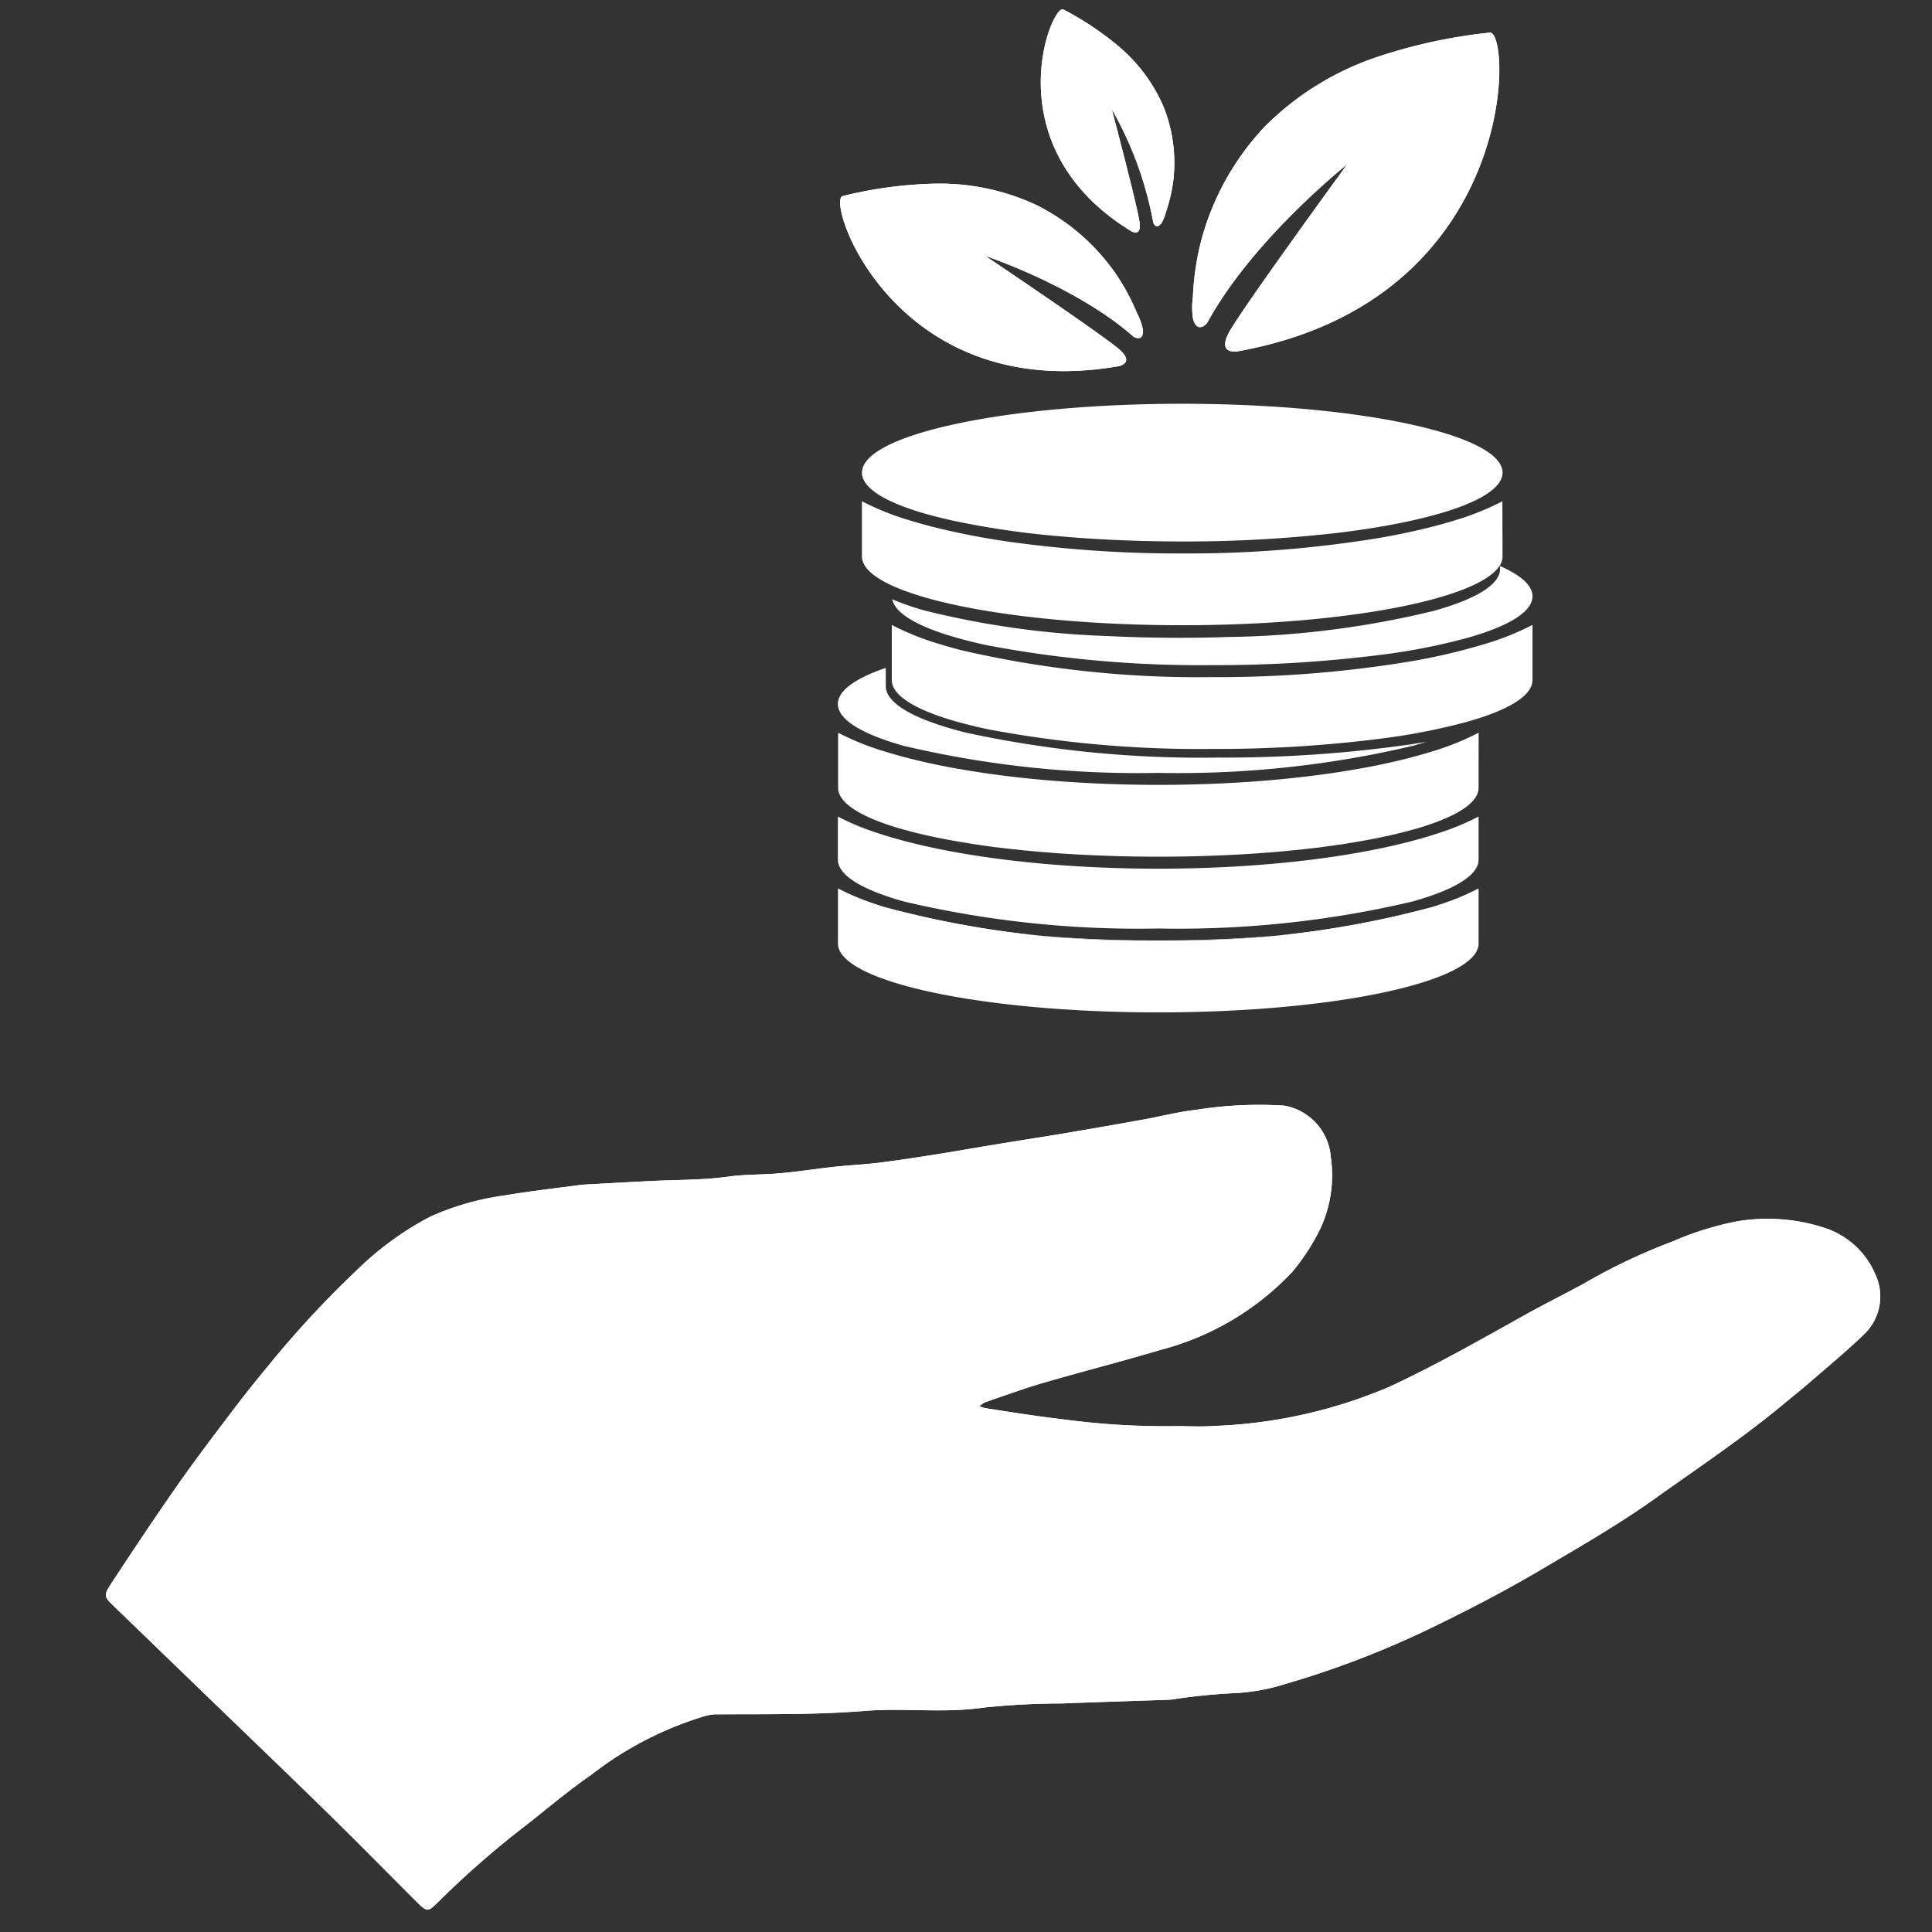 <?xml version="1.0" encoding="UTF-8" standalone="no"?>
<svg
   xmlns:dc="http://purl.org/dc/elements/1.1/"
   xmlns:cc="http://creativecommons.org/ns#"
   xmlns:rdf="http://www.w3.org/1999/02/22-rdf-syntax-ns#"
   xmlns:svg="http://www.w3.org/2000/svg"
   xmlns="http://www.w3.org/2000/svg"
   xmlns:sodipodi="http://sodipodi.sourceforge.net/DTD/sodipodi-0.dtd"
   xmlns:inkscape="http://www.inkscape.org/namespaces/inkscape"
   width="130"
   height="130"
   viewBox="0 0 130 130"
   version="1.1"
   id="svg48"
   sodipodi:docname="Groupe 682.svg"
   inkscape:version="1.0.1 (3bc2e813f5, 2020-09-07)">
  <rect x="0" y="0" width="130" height="130" fill="#333333" stroke="none"/>
  <sodipodi:namedview
     pagecolor="#ffffff"
     bordercolor="#666666"
     borderopacity="1"
     objecttolerance="10"
     gridtolerance="10"
     guidetolerance="10"
     inkscape:pageopacity="0"
     inkscape:pageshadow="2"
     inkscape:window-width="1360"
     inkscape:window-height="745"
     id="namedview50"
     showgrid="false"
     inkscape:zoom="3.0182768"
     inkscape:cx="124.62059"
     inkscape:cy="70.794794"
     inkscape:window-x="-8"
     inkscape:window-y="-8"
     inkscape:window-maximized="1"
     inkscape:current-layer="Groupe_682" />
  <defs
     id="defs15">
    <filter
       id="Rectangle_1931"
       x="0"
       y="0"
       width="308"
       height="383"
       filterUnits="userSpaceOnUse">
      <feOffset
         dy="3"
         input="SourceAlpha"
         id="feOffset2" />
      <feGaussianBlur
         stdDeviation="3"
         result="blur"
         id="feGaussianBlur4" />
      <feFlood
         flood-opacity="0.161"
         id="feFlood6" />
      <feComposite
         operator="in"
         in2="blur"
         id="feComposite8"
         result="result1" />
      <feComposite
         in="SourceGraphic"
         in2="result1"
         id="feComposite10" />
    </filter>
    <clipPath
       id="clip-path">
      <rect
         id="Rectangle_2681"
         data-name="Rectangle 2681"
         width="120"
         height="128.315"
         fill="#ffffff"
         x="0"
         y="0" />
    </clipPath>
  </defs>
  <g
     id="Groupe_682"
     data-name="Groupe 682"
     transform="translate(-389,-6851)">
    <g
       id="Groupe_620"
       data-name="Groupe 620"
       transform="translate(395.81,6851.474)">
      <g
         id="Groupe_619"
         data-name="Groupe 619"
         clip-path="url(#clip-path)">
        <path
           id="Tracé_858"
           data-name="Tracé 858"
           d="m 72.293,140.837 c 0.93,0 1.865,0.056 2.79,-0.01 a 33.051,33.051 0 0 0 11.793,-2.638 c 3.146,-1.461 6.144,-3.175 9.165,-4.859 1.286,-0.717 2.607,-1.37 3.9,-2.074 a 39.19,39.19 0 0 1 5.912,-2.814 21.221,21.221 0 0 1 4.3,-1.363 12.356,12.356 0 0 1 6.073,0.444 5.571,5.571 0 0 1 3.327,3.073 3.516,3.516 0 0 1 -0.769,4.089 c -1.181,1.137 -2.449,2.182 -3.688,3.258 -0.512,0.445 -1.048,0.864 -1.57,1.3 -2.809,2.349 -5.853,4.374 -8.831,6.5 -2.441,1.739 -5.024,3.216 -7.587,4.732 -2.329,1.377 -4.737,2.633 -7.17,3.817 a 62.128,62.128 0 0 1 -9.972,3.866 13.474,13.474 0 0 1 -3.636,0.652 40.512,40.512 0 0 0 -4.154,0.432 c -0.08,0.009 -0.161,0.008 -0.242,0.011 -2.371,0.082 -4.742,0.154 -7.112,0.248 a 50.7,50.7 0 0 0 -5.287,0.28 c -2.659,0.386 -5.321,0.006 -7.966,0.22 -3.382,0.274 -6.765,0.206 -10.148,0.232 a 3.635,3.635 0 0 0 -0.807,0.175 23.372,23.372 0 0 0 -7.459,3.9 c -1.542,1.057 -2.965,2.285 -4.444,3.434 a 62.284,62.284 0 0 0 -5.875,5.144 c -0.661,0.661 -0.73,0.649 -1.453,-0.073 -1.948,-1.943 -3.874,-3.907 -5.839,-5.832 -2.563,-2.511 -5.155,-4.995 -7.736,-7.489 q -3.349,-3.237 -6.7,-6.472 c -0.754,-0.733 -0.784,-0.772 -0.2,-1.655 1.438,-2.189 2.891,-4.37 4.392,-6.518 1.162,-1.663 2.392,-3.28 3.617,-4.9 q 1.226,-1.62 2.526,-3.183 a 67.375,67.375 0 0 1 5.894,-6.368 20.924,20.924 0 0 1 5,-3.654 18.009,18.009 0 0 1 4.9,-1.41 c 1.763,-0.3 3.544,-0.5 5.317,-0.736 0.04,-0.006 0.081,-0.006 0.121,-0.009 1.481,-0.08 2.962,-0.165 4.444,-0.239 1.764,-0.089 3.543,-0.056 5.285,-0.3 1.086,-0.149 2.158,-0.12 3.234,-0.206 1.307,-0.1 2.606,-0.315 3.911,-0.456 0.993,-0.107 1.994,-0.149 2.985,-0.272 1.3,-0.162 2.6,-0.365 3.9,-0.569 1.254,-0.2 2.5,-0.423 3.757,-0.629 1.645,-0.271 3.294,-0.525 4.938,-0.8 q 2.581,-0.436 5.157,-0.9 c 1.209,-0.217 2.406,-0.534 3.623,-0.666 a 26.687,26.687 0 0 1 5.889,-0.276 3.807,3.807 0 0 1 3.13,3.48 8.493,8.493 0 0 1 -0.711,4.806 14.651,14.651 0 0 1 -1.87,2.887 18.572,18.572 0 0 1 -8.834,5.249 c -2.618,0.783 -5.268,1.455 -7.892,2.219 -1.333,0.388 -2.638,0.867 -3.952,1.316 a 1.715,1.715 0 0 0 -0.384,0.266 2.5,2.5 0 0 0 0.4,0.133 c 1.806,0.287 3.61,0.566 5.43,0.778 a 50.9,50.9 0 0 0 7.192,0.439"
           transform="translate(-0.19,-45.352)"
           fill="#ffffff" />
        <path
           id="Tracé_859"
           data-name="Tracé 859"
           d="m 72.293,140.837 c 0.93,0 1.865,0.056 2.79,-0.01 a 33.051,33.051 0 0 0 11.793,-2.638 c 3.146,-1.461 6.144,-3.175 9.165,-4.859 1.286,-0.717 2.607,-1.37 3.9,-2.074 a 39.19,39.19 0 0 1 5.912,-2.814 21.221,21.221 0 0 1 4.3,-1.363 12.356,12.356 0 0 1 6.073,0.444 5.571,5.571 0 0 1 3.327,3.073 3.516,3.516 0 0 1 -0.769,4.089 c -1.181,1.137 -2.449,2.182 -3.688,3.258 -0.512,0.445 -1.048,0.864 -1.57,1.3 -2.809,2.349 -5.853,4.374 -8.831,6.5 -2.441,1.739 -5.024,3.216 -7.587,4.732 -2.329,1.377 -4.737,2.633 -7.17,3.817 a 62.128,62.128 0 0 1 -9.972,3.866 13.474,13.474 0 0 1 -3.636,0.652 40.512,40.512 0 0 0 -4.154,0.432 c -0.08,0.009 -0.161,0.008 -0.242,0.011 -2.371,0.082 -4.742,0.154 -7.112,0.248 a 50.7,50.7 0 0 0 -5.287,0.28 c -2.659,0.386 -5.321,0.006 -7.966,0.22 -3.382,0.274 -6.765,0.206 -10.148,0.232 a 3.635,3.635 0 0 0 -0.807,0.175 23.372,23.372 0 0 0 -7.459,3.9 c -1.542,1.057 -2.965,2.285 -4.444,3.434 a 62.284,62.284 0 0 0 -5.875,5.144 c -0.661,0.661 -0.73,0.649 -1.453,-0.073 -1.948,-1.943 -3.874,-3.907 -5.839,-5.832 -2.563,-2.511 -5.155,-4.995 -7.736,-7.489 q -3.349,-3.237 -6.7,-6.472 c -0.754,-0.733 -0.784,-0.772 -0.2,-1.655 1.438,-2.189 2.891,-4.37 4.392,-6.518 1.162,-1.663 2.392,-3.28 3.617,-4.9 q 1.226,-1.62 2.526,-3.183 a 67.375,67.375 0 0 1 5.894,-6.368 20.924,20.924 0 0 1 5,-3.654 18.009,18.009 0 0 1 4.9,-1.41 c 1.763,-0.3 3.544,-0.5 5.317,-0.736 0.04,-0.006 0.081,-0.006 0.121,-0.009 1.481,-0.08 2.962,-0.165 4.444,-0.239 1.764,-0.089 3.543,-0.056 5.285,-0.3 1.086,-0.149 2.158,-0.12 3.234,-0.206 1.307,-0.1 2.606,-0.315 3.911,-0.456 0.993,-0.107 1.994,-0.149 2.985,-0.272 1.3,-0.162 2.6,-0.365 3.9,-0.569 1.254,-0.2 2.5,-0.423 3.757,-0.629 1.645,-0.271 3.294,-0.525 4.938,-0.8 q 2.581,-0.436 5.157,-0.9 c 1.209,-0.217 2.406,-0.534 3.623,-0.666 a 26.687,26.687 0 0 1 5.889,-0.276 3.807,3.807 0 0 1 3.13,3.48 8.493,8.493 0 0 1 -0.711,4.806 14.651,14.651 0 0 1 -1.87,2.887 18.572,18.572 0 0 1 -8.834,5.249 c -2.618,0.783 -5.268,1.455 -7.892,2.219 -1.333,0.388 -2.638,0.867 -3.952,1.316 a 1.715,1.715 0 0 0 -0.384,0.266 2.5,2.5 0 0 0 0.4,0.133 c 1.806,0.287 3.61,0.566 5.43,0.778 a 50.9,50.9 0 0 0 7.178,0.429 z"
           transform="translate(-0.19,-45.352)"
           fill="#ffffff" />
        <path
           id="Tracé_860"
           data-name="Tracé 860"
           d="m 129,62.744 c 0,1.064 -1.66,2.039 -4.456,2.82 a 42.423,42.423 0 0 1 -5.676,1.112 h -0.012 a 87.479,87.479 0 0 1 -11.409,0.7 76.785,76.785 0 0 1 -15.027,-1.313 v 0 C 91.675,65.91 90.986,65.74 90.353,65.563 87.734,64.83 86.115,63.932 85.917,62.944 a 17.655,17.655 0 0 0 2.252,0.777 58.947,58.947 0 0 0 12.267,1.7 v 0 c 1.551,0.077 3.167,0.117 4.826,0.117 q 1.7,0 3.332,-0.056 h 0.056 a 61.925,61.925 0 0 0 13.71,-1.757 c 2.8,-0.781 4.455,-1.756 4.455,-2.82 a 0.9,0.9 0 0 0 -0.024,-0.206 C 128.2,61.313 129,62.01 129,62.744"
           transform="translate(-32.691,-23.096)"
           fill="#ffffff" />
        <path
           id="Tracé_861"
           data-name="Tracé 861"
           d="m 125.733,57.327 v 0 a 0.325,0.325 0 0 1 0,0.064 1.157,1.157 0 0 1 -0.193,0.624 c 0,0 0,0 -0.008,0.008 -1.43,2.26 -10.442,4 -21.352,4 -8.484,0 -15.825,-1.056 -19.338,-2.583 -1.277,-0.556 -2.046,-1.176 -2.191,-1.829 a 1.01,1.01 0 0 1 -0.024,-0.222 0.378,0.378 0 0 1 0,-0.064 v 0 -3.644 a 18.223,18.223 0 0 0 3.2,1.281 c 0.427,0.133 0.87,0.258 1.337,0.382 a 50.476,50.476 0 0 0 5.636,1.1 h 0.008 a 82.118,82.118 0 0 0 11.369,0.75 79.238,79.238 0 0 0 13.334,-1.056 v 0 c 1.257,-0.222 2.429,-0.471 3.5,-0.745 q 0.792,-0.205 1.511,-0.427 a 18.242,18.242 0 0 0 3.2,-1.281 z"
           transform="translate(-31.441,-20.427)"
           fill="#ffffff" />
        <path
           id="Tracé_862"
           data-name="Tracé 862"
           d="m 125.733,47.72 c 0,1.064 -1.66,2.039 -4.456,2.82 -0.551,0.153 -1.148,0.3 -1.784,0.439 v 0 c -1.434,0.314 -3.078,0.584 -4.875,0.8 h -0.008 a 89.741,89.741 0 0 1 -10.426,0.576 c -2.977,0 -5.813,-0.129 -8.4,-0.363 a 0.008,0.008 0 0 0 -0.012,0 57.427,57.427 0 0 1 -7.072,-1.049 c -0.572,-0.129 -1.112,-0.262 -1.616,-0.4 -2.8,-0.781 -4.455,-1.756 -4.455,-2.82 0,-2.558 9.648,-4.633 21.553,-4.633 11.905,0 21.553,2.075 21.553,4.633"
           transform="translate(-31.441,-16.395)"
           fill="#ffffff" />
        <path
           id="Tracé_863"
           data-name="Tracé 863"
           d="m 83.1,87.888 c 0.169,0.081 0.354,0.161 0.548,0.242 -0.194,-0.076 -0.379,-0.157 -0.548,-0.242"
           transform="translate(-31.622,-33.443)"
           fill="#ffffff" />
        <path
           id="Tracé_864"
           data-name="Tracé 864"
           d="m 146.2,87.888 c -0.169,0.085 -0.354,0.165 -0.548,0.242 0.194,-0.081 0.379,-0.161 0.548,-0.242"
           transform="translate(-55.422,-33.443)"
           fill="#ffffff" />
        <path
           id="Tracé_865"
           data-name="Tracé 865"
           d="m 141.936,80.008 c 0.1,0.024 0.2,0.053 0.3,0.081 0.323,-0.089 0.632,-0.185 0.927,-0.278 -0.395,0.069 -0.806,0.133 -1.225,0.2"
           transform="translate(-54.009,-30.369)"
           fill="#ffffff" />
        <path
           id="Tracé_866"
           data-name="Tracé 866"
           d="m 118.676,77.032 a 68.717,68.717 0 0 1 -17.1,1.813 68.715,68.715 0 0 1 -17.1,-1.813 c -2.8,-0.782 -4.456,-1.756 -4.456,-2.82 0,-0.9 1.176,-1.733 3.223,-2.433 v 1.16 0 a 0.393,0.393 0 0 0 0,0.068 c 0,1.2 2.039,2.293 5.419,3.135 a 74.675,74.675 0 0 0 16.94,1.672 88.078,88.078 0 0 0 12.771,-0.862 c 0.1,0.024 0.2,0.053 0.3,0.081"
           transform="translate(-30.451,-27.313)"
           fill="#ffffff" />
        <path
           id="Tracé_867"
           data-name="Tracé 867"
           d="m 84.862,97.69 a 65.188,65.188 0 0 0 17.661,2.224 c -7.852,-0.053 -14.644,-1.007 -18.205,-2.4 0.177,0.064 0.359,0.121 0.544,0.177"
           transform="translate(-32.084,-37.105)"
           fill="#ffffff" />
        <path
           id="Tracé_868"
           data-name="Tracé 868"
           d="m 133.591,97.69 c 0.185,-0.056 0.367,-0.113 0.544,-0.177 -3.561,1.394 -10.353,2.348 -18.205,2.4 a 65.188,65.188 0 0 0 17.661,-2.224"
           transform="translate(-44.113,-37.105)"
           fill="#ffffff" />
        <path
           id="Tracé_869"
           data-name="Tracé 869"
           d="m 123.132,87.927 v 2.9 c 0,1.064 -1.66,2.038 -4.456,2.82 a 68.716,68.716 0 0 1 -17.1,1.813 68.721,68.721 0 0 1 -17.1,-1.813 c -2.8,-0.782 -4.455,-1.756 -4.455,-2.82 v -2.9 a 15.719,15.719 0 0 0 2.091,0.911 c 0.354,0.129 0.725,0.25 1.112,0.37 4.4,1.362 10.986,2.228 18.35,2.228 7.364,0 13.955,-0.866 18.35,-2.228 0.387,-0.121 0.758,-0.242 1.112,-0.37 a 15.719,15.719 0 0 0 2.091,-0.911"
           transform="translate(-30.451,-33.458)"
           fill="#ffffff" />
        <path
           id="Tracé_870"
           data-name="Tracé 870"
           d="m 123.132,82.469 v 0 a 0.325,0.325 0 0 1 0,0.064 c 0,0.045 0,0.085 -0.008,0.129 a 0.72,0.72 0 0 1 -0.016,0.089 l -0.012,0.048 a 0.885,0.885 0 0 1 -0.028,0.093 1.052,1.052 0 0 1 -0.061,0.137 0.908,0.908 0 0 1 -0.084,0.149 1.9,1.9 0 0 1 -0.262,0.322 c -0.052,0.052 -0.108,0.1 -0.169,0.157 -0.061,0.057 -0.113,0.1 -0.177,0.146 -0.048,0.036 -0.1,0.072 -0.153,0.108 -0.053,0.036 -0.081,0.056 -0.125,0.085 -0.044,0.029 -0.121,0.076 -0.185,0.113 -0.064,0.037 -0.141,0.084 -0.214,0.125 a 0.274,0.274 0 0 0 -0.064,0.037 c -0.084,0.04 -0.173,0.084 -0.261,0.129 a 0.75,0.75 0 0 1 -0.085,0.04 c -0.169,0.081 -0.354,0.161 -0.548,0.242 -0.225,0.093 -0.463,0.182 -0.713,0.27 -0.395,0.141 -0.826,0.274 -1.289,0.4 -0.789,0.222 -1.671,0.427 -2.635,0.613 -0.116,0.024 -0.237,0.048 -0.358,0.068 -0.576,0.109 -1.181,0.209 -1.809,0.307 -0.165,0.02 -0.335,0.044 -0.5,0.072 l -0.173,0.024 c -0.217,0.028 -0.435,0.056 -0.652,0.089 -0.217,0.033 -0.46,0.052 -0.693,0.081 -0.153,0.016 -0.306,0.036 -0.459,0.052 l -0.681,0.072 H 110.7 c -0.234,0.024 -0.471,0.048 -0.709,0.069 -0.331,0.032 -0.665,0.06 -1,0.084 -0.335,0.024 -0.665,0.053 -1,0.073 -0.169,0.012 -0.338,0.024 -0.507,0.032 q -0.417,0.03 -0.846,0.048 c -1.623,0.084 -3.315,0.129 -5.056,0.129 -1.741,0 -3.433,-0.045 -5.056,-0.129 -0.286,-0.012 -0.568,-0.028 -0.846,-0.048 -0.17,-0.008 -0.339,-0.02 -0.508,-0.032 q -0.507,-0.031 -1,-0.073 c -0.335,-0.024 -0.669,-0.052 -1,-0.084 -0.238,-0.02 -0.475,-0.045 -0.709,-0.069 H 92.451 L 91.77,86.658 C 91.617,86.642 91.464,86.622 91.311,86.606 91.077,86.578 90.843,86.55 90.618,86.525 90.393,86.5 90.183,86.464 89.966,86.436 l -0.173,-0.024 c -0.169,-0.028 -0.338,-0.053 -0.5,-0.072 -0.628,-0.1 -1.233,-0.2 -1.809,-0.307 -0.121,-0.02 -0.242,-0.044 -0.359,-0.068 -0.963,-0.185 -1.845,-0.391 -2.635,-0.613 -0.463,-0.129 -0.894,-0.261 -1.289,-0.4 -0.25,-0.089 -0.488,-0.177 -0.713,-0.27 C 82.295,84.601 82.109,84.521 81.94,84.44 A 0.749,0.749 0 0 1 81.855,84.4 c -0.089,-0.045 -0.177,-0.089 -0.262,-0.129 a 0.251,0.251 0 0 0 -0.064,-0.037 c -0.072,-0.04 -0.145,-0.081 -0.213,-0.125 -0.068,-0.044 -0.129,-0.077 -0.185,-0.113 -0.056,-0.036 -0.085,-0.056 -0.125,-0.085 -0.04,-0.029 -0.1,-0.072 -0.153,-0.108 -0.064,-0.049 -0.121,-0.1 -0.177,-0.146 -0.056,-0.046 -0.117,-0.1 -0.169,-0.157 A 1.847,1.847 0 0 1 80.245,83.178 0.962,0.962 0 0 1 80.16,83.029 1.047,1.047 0 0 1 80.1,82.892 0.761,0.761 0 0 1 80.072,82.799 L 80.06,82.751 a 0.617,0.617 0 0 1 -0.016,-0.089 1.274,1.274 0 0 1 -0.008,-0.129 0.379,0.379 0 0 1 0,-0.064 v 0 -3.646 a 18.223,18.223 0 0 0 3.2,1.281 c 4.4,1.362 10.986,2.228 18.35,2.228 7.364,0 13.955,-0.866 18.35,-2.228 a 18.243,18.243 0 0 0 3.2,-1.281 z"
           transform="translate(-30.451,-29.994)"
           fill="#ffffff" />
        <path
           id="Tracé_871"
           data-name="Tracé 871"
           d="m 123.132,99.377 v 0 a 0.325,0.325 0 0 1 0,0.064 c 0,2.558 -9.648,4.633 -21.553,4.633 -11.905,0 -21.553,-2.074 -21.553,-4.633 a 0.379,0.379 0 0 1 0,-0.064 v 0 -3.646 a 16.889,16.889 0 0 0 2.659,1.1 c 0.177,0.065 0.359,0.121 0.544,0.178 a 65.166,65.166 0 0 0 17.661,2.223 c 0.229,0 0.459,0 0.689,0 0.23,0 0.459,0 0.689,0 a 65.166,65.166 0 0 0 17.661,-2.223 c 0.185,-0.056 0.367,-0.113 0.544,-0.178 a 16.889,16.889 0 0 0 2.659,-1.1 z"
           transform="translate(-30.451,-36.427)"
           fill="#ffffff" />
        <path
           id="Tracé_872"
           data-name="Tracé 872"
           d="m 118.563,22.072 a 4.907,4.907 0 0 1 -0.018,-1.518 18.354,18.354 0 0 1 0.568,-3.817 17.865,17.865 0 0 1 4.267,-7.637 19.341,19.341 0 0 1 7.5,-4.665 35.69,35.69 0 0 1 7.629,-1.661 c 1.512,-0.2 1.976,18.013 -16.905,21.438 0,0 -1.473,0.3 -0.628,-1.267 0.845,-1.567 7.944,-11.3 7.944,-11.3 0,0 -6.367,5.048 -9.419,10.672 0,0 -0.615,0.768 -0.938,-0.236"
           transform="translate(-45.088,-1.053)"
           fill="#ffffff" />
        <path
           id="Tracé_873"
           data-name="Tracé 873"
           d="m 118.563,22.072 a 4.907,4.907 0 0 1 -0.018,-1.518 18.354,18.354 0 0 1 0.568,-3.817 17.865,17.865 0 0 1 4.267,-7.637 19.341,19.341 0 0 1 7.5,-4.665 35.69,35.69 0 0 1 7.629,-1.661 c 1.512,-0.2 1.976,18.013 -16.905,21.438 0,0 -1.473,0.3 -0.628,-1.267 0.845,-1.567 7.944,-11.3 7.944,-11.3 0,0 -6.367,5.048 -9.419,10.672 -0.001,-0.009 -0.615,0.76 -0.938,-0.245 z"
           transform="translate(-45.088,-1.053)"
           fill="#ffffff" />
        <path
           id="Tracé_874"
           data-name="Tracé 874"
           d="m 110.167,14.647 a 2.8,2.8 0 0 0 0.324,-0.8 10.448,10.448 0 0 0 0.49,-2.147 10.187,10.187 0 0 0 -0.683,-4.945 11.02,11.02 0 0 0 -3.018,-4.034 20.343,20.343 0 0 0 -3.709,-2.467 c -0.762,-0.42 -4.785,9.162 4.537,14.9 0,0 0.719,0.468 0.6,-0.543 -0.119,-1.011 -1.877,-7.653 -1.877,-7.653 a 24.158,24.158 0 0 1 2.792,7.623 c 0,0 0.167,0.536 0.547,0.069"
           transform="translate(-38.834,-0.091)"
           fill="#ffffff" />
        <path
           id="Tracé_875"
           data-name="Tracé 875"
           d="m 110.167,14.647 a 2.8,2.8 0 0 0 0.324,-0.8 10.448,10.448 0 0 0 0.49,-2.147 10.187,10.187 0 0 0 -0.683,-4.945 11.02,11.02 0 0 0 -3.018,-4.034 20.343,20.343 0 0 0 -3.709,-2.467 c -0.762,-0.42 -4.785,9.162 4.537,14.9 0,0 0.719,0.468 0.6,-0.543 -0.119,-1.011 -1.877,-7.653 -1.877,-7.653 a 24.158,24.158 0 0 1 2.792,7.623 c 0,0 0.164,0.532 0.544,0.066 z"
           transform="translate(-38.834,-0.091)"
           fill="#ffffff" />
        <path
           id="Tracé_876"
           data-name="Tracé 876"
           d="m 100.643,29.049 a 3.914,3.914 0 0 0 -0.4,-1.142 A 14.581,14.581 0 0 0 98.778,25.2 14.235,14.235 0 0 0 93.5,20.637 15.4,15.4 0 0 0 86.609,19.184 28.428,28.428 0 0 0 80.44,20.017 c -1.188,0.261 3.424,14.035 18.505,11.46 0,0 1.186,-0.172 0.125,-1.121 -1.061,-0.949 -9.03,-6.306 -9.03,-6.306 0,0 6.147,2.05 9.96,5.431 0,0 0.67,0.408 0.639,-0.432"
           transform="translate(-30.542,-7.3)"
           fill="#ffffff" />
        <path
           id="Tracé_877"
           data-name="Tracé 877"
           d="m 100.643,29.049 a 3.914,3.914 0 0 0 -0.4,-1.142 A 14.581,14.581 0 0 0 98.778,25.2 14.235,14.235 0 0 0 93.5,20.637 15.4,15.4 0 0 0 86.609,19.184 28.428,28.428 0 0 0 80.44,20.017 c -1.188,0.261 3.424,14.035 18.505,11.46 0,0 1.186,-0.172 0.125,-1.121 -1.061,-0.949 -9.03,-6.306 -9.03,-6.306 0,0 6.147,2.05 9.96,5.431 0,0 0.674,0.408 0.643,-0.432 z"
           transform="translate(-30.542,-7.3)"
           fill="#ffffff" />
        <path
           id="Tracé_878"
           data-name="Tracé 878"
           d="m 151.894,60.678 c 0,0 0,0.008 0,0.012 a 0.012,0.012 0 0 1 -0.008,0 c 0,0 0.008,0 0.008,-0.008"
           transform="translate(-57.795,-23.089)"
           fill="#ffffff" />
        <path
           id="Tracé_879"
           data-name="Tracé 879"
           d="m 128.985,67.117 v 3.646 0 a 0.325,0.325 0 0 1 0,0.064 c 0,1.048 -1.608,2.011 -4.323,2.784 a 42.08,42.08 0 0 1 -5.834,1.149 87.388,87.388 0 0 1 -11.4,0.7 76.7,76.7 0 0 1 -15.023,-1.313 c -4.028,-0.838 -6.53,-2.018 -6.53,-3.32 a 0.378,0.378 0 0 1 0,-0.064 v 0 -3.646 a 18.128,18.128 0 0 0 3.2,1.281 c 0.443,0.137 0.914,0.27 1.4,0.4 a 70.53,70.53 0 0 0 16.948,1.829 79.034,79.034 0 0 0 13.31,-1.051 41.149,41.149 0 0 0 5.04,-1.176 18.147,18.147 0 0 0 3.2,-1.281"
           transform="translate(-32.678,-25.539)"
           fill="#ffffff" />
      </g>
    </g>
  </g>
</svg>
